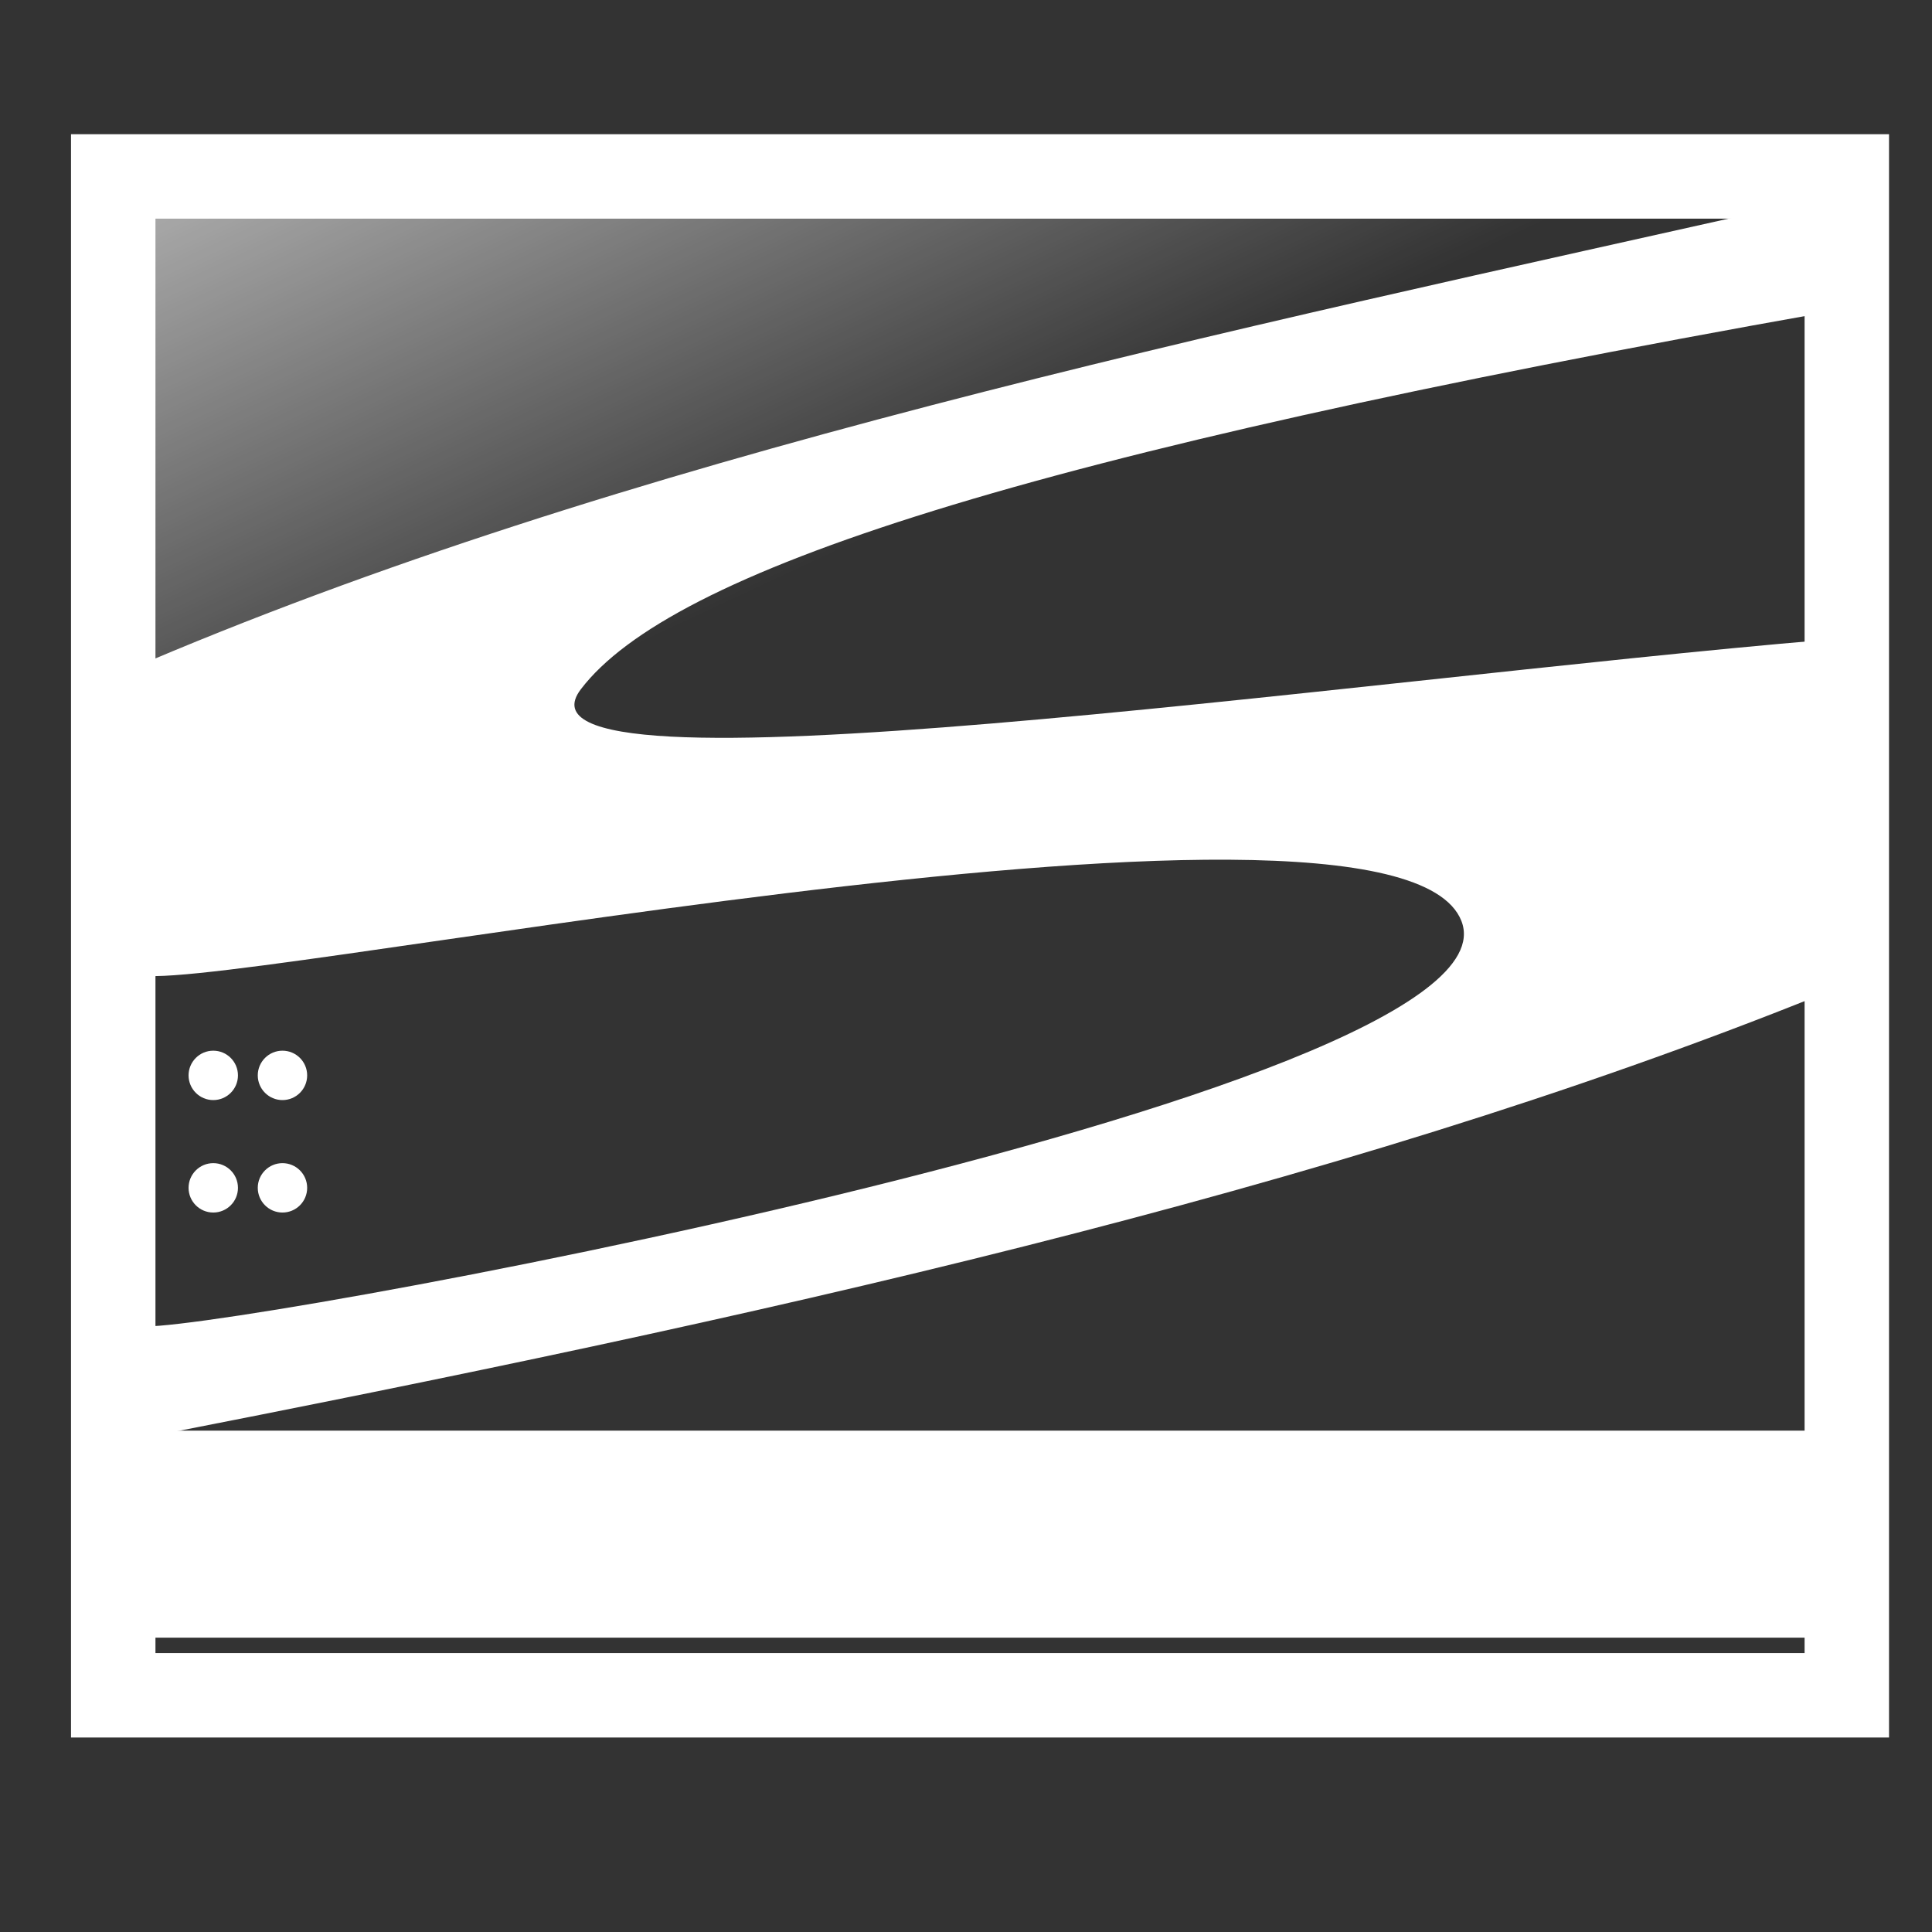 <?xml version="1.0" encoding="utf-8"?>
<!-- Generator: Adobe Illustrator 23.0.0, SVG Export Plug-In . SVG Version: 6.00 Build 0)  -->
<svg version="1.1"
	 id="Ebene_1" inkscape:version="0.46" xmlns:cc="http://creativecommons.org/ns#" xmlns:dc="http://purl.org/dc/elements/1.1/" xmlns:inkscape="http://www.inkscape.org/namespaces/inkscape" xmlns:rdf="http://www.w3.org/1999/02/22-rdf-syntax-ns#" xmlns:sodipodi="http://sodipodi.sourceforge.net/DTD/sodipodi-0.dtd" xmlns:svg="http://www.w3.org/2000/svg"
	 xmlns="http://www.w3.org/2000/svg" xmlns:xlink="http://www.w3.org/1999/xlink" x="0px" y="0px" viewBox="0 0 400 400"
	 style="enable-background:new 0 0 400 400;" xml:space="preserve">
<rect x="0" y="0" width="400" height="400" fill="#333333" stroke="none"/>
<style type="text/css">
	.st0{fill:none;}
	.st1{fill:url(#path5417_1_);stroke:#FFFFFF;stroke-width:19.522;stroke-linecap:round;}
	.st2{fill-rule:evenodd;clip-rule:evenodd;fill:#FFFFFF;}
	.st3{fill:#FFFFFF;}
</style>
<defs>
	
	
		<inkscape:perspective  id="perspective10334" inkscape:persp3d-origin="240 : 255.48132 : 1" inkscape:vp_x="0 : 383.22198 : 1" inkscape:vp_y="0 : 1000 : 0" inkscape:vp_z="480 : 383.22198 : 1" sodipodi:type="inkscape:persp3d">
		</inkscape:perspective>
	
		<inkscape:perspective  id="perspective330" inkscape:persp3d-origin="372.04724 : 350.78739 : 1" inkscape:vp_x="0 : 526.18109 : 1" inkscape:vp_y="0 : 1000 : 0" inkscape:vp_z="744.09448 : 526.18109 : 1" sodipodi:type="inkscape:persp3d">
		</inkscape:perspective>
	
		<inkscape:perspective  id="perspective5408" inkscape:persp3d-origin="372.04724 : 350.78739 : 1" inkscape:vp_x="0 : 526.18109 : 1" inkscape:vp_y="0 : 1000 : 0" inkscape:vp_z="744.09448 : 526.18109 : 1" sodipodi:type="inkscape:persp3d">
		</inkscape:perspective>
	
		<inkscape:perspective  id="perspective4619" inkscape:persp3d-origin="372.04724 : 350.78739 : 1" inkscape:vp_x="0 : 526.18109 : 1" inkscape:vp_y="0 : 1000 : 0" inkscape:vp_z="744.09448 : 526.18109 : 1" sodipodi:type="inkscape:persp3d">
		</inkscape:perspective>
</defs>
<sodipodi:namedview  bordercolor="#666666" borderopacity="1.0" gridtolerance="10.0" guidetolerance="10.0" id="base" inkscape:current-layer="Ebene_1" inkscape:cx="-147.4522" inkscape:cy="316.62508" inkscape:guide-bbox="true" inkscape:pageopacity="0.0" inkscape:pageshadow="2" inkscape:window-height="771" inkscape:window-width="1276" inkscape:window-x="0" inkscape:window-y="0" inkscape:zoom="0.75804626" objecttolerance="10.0" pagecolor="#ffffff" showgrid="false" showguides="true">
	<sodipodi:guide  id="guide4603" orientation="0,1" position="-153.025,573.844"></sodipodi:guide>
	<sodipodi:guide  id="guide4605" orientation="0,1" position="-171.493,73.874"></sodipodi:guide>
	<sodipodi:guide  id="guide4609" orientation="1,0" position="498.65,29.022"></sodipodi:guide>
	<sodipodi:guide  id="guide4611" orientation="1,0" position="-1.319,25.064"></sodipodi:guide>
</sodipodi:namedview>
<g id="g15016">
	<rect id="rect2300" x="-41.2" y="-56.86" class="st0" width="500" height="500"/>
	<g id="g9502" transform="matrix(0.776,0,0,0.776,971.318,374.283)">
		<g id="g5592" transform="matrix(1.154,0,0,1.154,-1340.28,-524.798)">
			
				<linearGradient id="path5417_1_" gradientUnits="userSpaceOnUse" x1="264.105" y1="964.368" x2="377.345" y2="721.932" gradientTransform="matrix(0.896 0 0 -0.896 -74.585 814.486)">
				<stop  offset="0" style="stop-color:#FFFFFF"/>
				<stop  offset="1" style="stop-color:#FFFFFF;stop-opacity:0"/>
			</linearGradient>
			<path id="path5417" class="st1" d="M102.94,79.74c0,116.34,0,232.68,0,349.01c133.6,0,267.2,0,400.8,0c0-117.05,0-234.1,0-351.15
				c-133.6,0-267.2,0-400.8,0v1.07V79.74z"/>
			<g id="g5457">
				<path id="path5441" sodipodi:nodetypes="ccczcccczcc" class="st2" d="M494.63,83.29C357.58,114,220.66,142.44,106.06,191.86
					l2.14,70c7.29,7.29,290.52-52.6,306.43-12.14c15.91,40.45-299.13,97.41-305.71,93.57l2.14,25.71
					c138.03-26.95,272.84-56.39,386.43-102.14l1.43-82.14c-110.33,9.32-308.52,38.53-287.86,11.43s101.26-54,287.86-87.14
					L494.63,83.29z"/>
				<g id="g5451" transform="translate(-60.714,5.714)">
					
						<path id="path5443" sodipodi:cx="59.285713" sodipodi:cy="489.50504" sodipodi:rx="7.1428571" sodipodi:ry="7.1428571" sodipodi:type="arc" class="st3" d="
						M192.49,279.72c0,3.16-2.56,5.71-5.71,5.71s-5.71-2.56-5.71-5.71s2.56-5.71,5.71-5.71S192.49,276.56,192.49,279.72z"/>
					
						<path id="path5445" sodipodi:cx="59.285713" sodipodi:cy="489.50504" sodipodi:rx="7.1428571" sodipodi:ry="7.1428571" sodipodi:type="arc" class="st3" d="
						M208.49,279.72c0,3.16-2.56,5.71-5.71,5.71s-5.71-2.56-5.71-5.71s2.56-5.71,5.71-5.71S208.49,276.56,208.49,279.72z"/>
					
						<path id="path5447" sodipodi:cx="59.285713" sodipodi:cy="489.50504" sodipodi:rx="7.1428571" sodipodi:ry="7.1428571" sodipodi:type="arc" class="st3" d="
						M192.49,305.72c0,3.16-2.56,5.71-5.71,5.71s-5.71-2.56-5.71-5.71s2.56-5.71,5.71-5.71S192.49,302.56,192.49,305.72z"/>
					
						<path id="path5449" sodipodi:cx="59.285713" sodipodi:cy="489.50504" sodipodi:rx="7.1428571" sodipodi:ry="7.1428571" sodipodi:type="arc" class="st3" d="
						M208.49,305.72c0,3.16-2.56,5.71-5.71,5.71s-5.71-2.56-5.71-5.71s2.56-5.71,5.71-5.71S208.49,302.56,208.49,305.72z"/>
				</g>
			</g>
			<rect id="rect5465" x="107.49" y="367.57" class="st3" width="390.71" height="47.86"/>
		</g>
	</g>
</g>
</svg>
